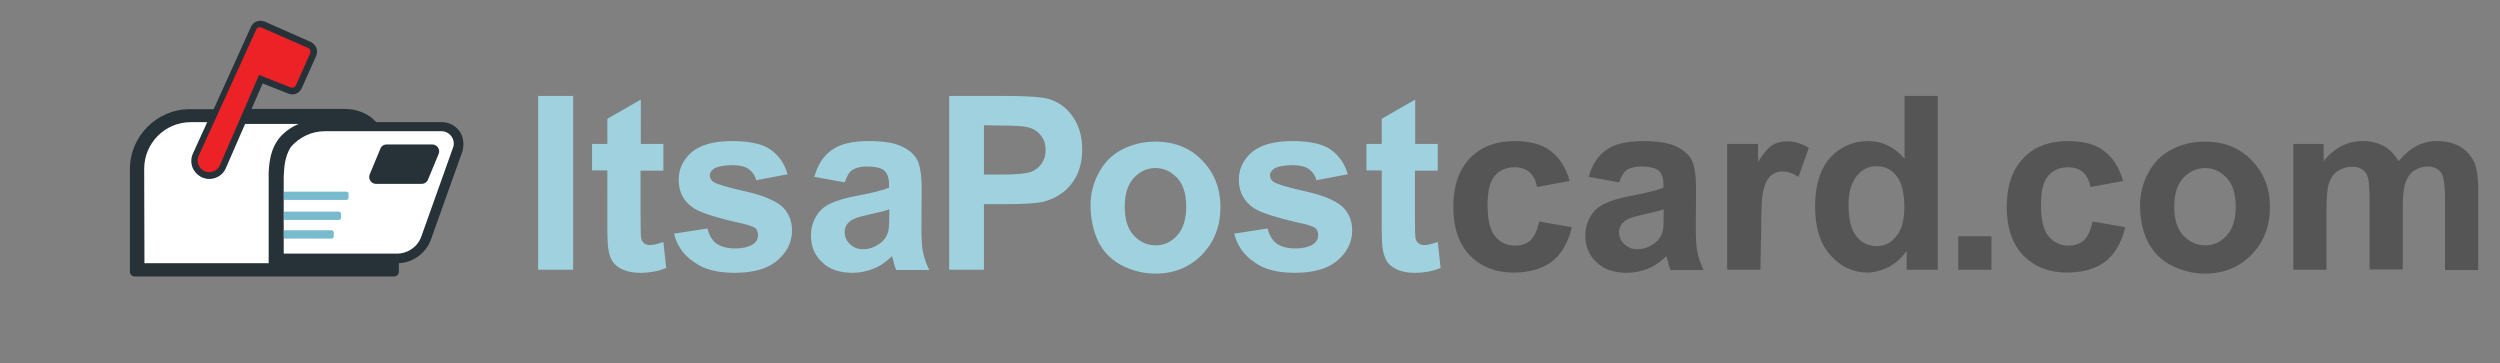 <?xml version="1.0" encoding="utf-8"?>
<!-- Generator: Adobe Illustrator 19.0.1, SVG Export Plug-In . SVG Version: 6.00 Build 0)  -->
<svg version="1.1" id="Layer_1" xmlns="http://www.w3.org/2000/svg" xmlns:xlink="http://www.w3.org/1999/xlink" x="0px" y="0px"
	 viewBox="485 -55 964 140" style="enable-background:new 485 -55 964 140;" xml:space="preserve">
<rect x="485" y="-55" width="964" height="140" fill="#808080" stroke="none"/>
<style type="text/css">
	.st0{fill:#A0D1DE;}
	.st1{fill:#555555;}
	.st2{fill:#FFFFFF;}
	.st3{fill:#79BBCE;}
	.st4{fill:#263238;}
	.st5{fill:#EC2227;}
	.st6{fill:none;}
</style>
<path class="st0" d="M692.5,49V-18H706V49H692.5z M740.8,0.5v10.3H732v19.5c0,4,0.1,6.2,0.3,6.9s0.6,1.2,1.1,1.6
	c0.6,0.5,1.3,0.7,2.2,0.7c1.2,0,2.9-0.4,5.2-1.2l1.1,10c-3,1.3-6.4,1.9-10.2,1.9c-2.4,0-4.4-0.4-6.2-1.1c-1.9-0.8-3.2-1.8-4.1-3
	s-1.5-2.9-1.8-5c-0.3-1.5-0.4-4.5-0.4-9V10.7h-5.9V0.5h5.9v-9.7l12.9-7.4V0.5C732.2,0.5,740.8,0.5,740.8,0.5z M744.9,35.1l12.9-2
	c0.6,2.5,1.7,4.4,3.3,5.7c1.6,1.2,4.1,2,7.1,2c3.3,0,5.8-0.6,7.4-1.8c1.1-0.8,1.7-2,1.7-3.4c0-0.9-0.3-1.8-0.9-2.5
	c-0.7-0.6-2.1-1.1-4.3-1.7c-10.4-2.3-16.9-4.3-19.7-6.2c-3.9-2.6-5.7-6.2-5.7-10.9c0-4.2,1.7-7.7,5-10.6c3.3-2.8,8.5-4.3,15.5-4.3
	c6.6,0,11.6,1,14.8,3.2s5.5,5.4,6.7,9.6l-12.1,2.3c-0.5-1.9-1.5-3.3-2.9-4.3s-3.5-1.5-6.2-1.5c-3.4,0-5.8,0.5-7.3,1.4
	c-0.9,0.7-1.5,1.5-1.5,2.6c0,0.9,0.5,1.7,1.3,2.4c1.1,0.8,5.2,2.1,12,3.6c6.9,1.5,11.6,3.5,14.3,5.7c2.6,2.3,4.1,5.5,4.1,9.5
	c0,4.4-1.9,8.3-5.6,11.5c-3.7,3.2-9.2,4.8-16.5,4.8c-6.6,0-11.9-1.3-15.6-4.1C748.6,43.4,746,39.7,744.9,35.1z M810.7,15.3L799,13.2
	c1.3-4.7,3.6-8.2,6.8-10.4c3.2-2.3,7.9-3.4,14.2-3.4c5.7,0,10,0.7,12.8,2.1c2.8,1.3,4.8,3.1,5.9,5.2s1.7,5.9,1.7,11.5l-0.1,15
	c0,4.2,0.2,7.4,0.7,9.4c0.4,2,1.2,4.2,2.3,6.5h-12.7c-0.4-0.8-0.8-2.1-1.2-3.8c-0.2-0.8-0.4-1.2-0.5-1.5c-2.2,2.2-4.5,3.8-7.1,4.8
	c-2.5,1-5.2,1.6-8,1.6c-5,0-9-1.3-11.8-4.1c-2.9-2.7-4.3-6.1-4.3-10.3c0-2.7,0.7-5.2,2-7.4c1.3-2.2,3.1-3.8,5.5-4.9
	c2.4-1.1,5.7-2.2,10.2-3c6-1.1,10.2-2.2,12.4-3.1v-1.3c0-2.5-0.6-4.2-1.8-5.3s-3.5-1.6-6.9-1.6c-2.3,0-4.1,0.5-5.4,1.3
	S811.6,13,810.7,15.3z M828,25.7c-1.6,0.6-4.2,1.2-7.8,2c-3.6,0.8-5.9,1.5-7,2.3c-1.7,1.2-2.5,2.7-2.5,4.5c0,1.8,0.7,3.4,2,4.6
	c1.3,1.3,3,2,5.1,2c2.4,0,4.5-0.8,6.6-2.3c1.5-1.1,2.5-2.5,3-4.2c0.4-1.1,0.5-3.2,0.5-6.2v-2.6H828z M851,49V-18h21.7
	c8.2,0,13.6,0.4,16.1,1c3.9,1,7.1,3.2,9.6,6.6c2.5,3.4,3.9,7.7,3.9,13c0,4.1-0.8,7.5-2.3,10.4c-1.5,2.8-3.4,5-5.7,6.6
	c-2.3,1.6-4.6,2.6-7,3.2c-3.2,0.7-7.9,0.9-14,0.9h-8.9v25.3L851,49L851,49z M864.4-6.7v19h7.4c5.4,0,8.9-0.4,10.7-1
	c1.8-0.7,3.2-1.8,4.2-3.3s1.5-3.2,1.5-5.2c0-2.5-0.8-4.4-2.2-6s-3.2-2.5-5.5-2.9c-1.6-0.3-4.9-0.5-9.7-0.5L864.4-6.7L864.4-6.7z
	 M905.5,24.1c0-4.2,1-8.4,3.1-12.3c2.1-4,5.1-7.1,9-9.1s8.1-3.1,12.9-3.1c7.4,0,13.4,2.4,18,7.2c4.7,4.8,7.1,10.7,7.1,18.1
	s-2.4,13.4-7.1,18.3c-4.7,4.8-10.7,7.3-17.9,7.3c-4.4,0-8.7-1-12.7-3s-7.1-5-9.2-8.9C906.7,34.4,905.5,29.6,905.5,24.1z M918.7,24.7
	c0,4.8,1.1,8.5,3.4,11c2.3,2.5,5.1,3.9,8.5,3.9c3.4,0,6.1-1.3,8.4-3.9s3.4-6.3,3.4-11.1c0-4.7-1.1-8.4-3.4-10.9s-5.1-3.9-8.4-3.9
	c-3.3,0-6.1,1.3-8.5,3.9C919.8,16.3,918.7,19.9,918.7,24.7z M960.9,35.1l12.9-2c0.6,2.5,1.7,4.4,3.3,5.7c1.6,1.2,4.1,2,7.1,2
	c3.3,0,5.8-0.6,7.4-1.8c1.1-0.8,1.7-2,1.7-3.4c0-0.9-0.3-1.8-0.9-2.5c-0.7-0.6-2.1-1.1-4.3-1.7c-10.4-2.3-16.9-4.3-19.7-6.2
	c-3.8-2.6-5.7-6.3-5.7-10.9c0-4.2,1.7-7.7,5-10.6c3.3-2.8,8.5-4.3,15.5-4.3c6.6,0,11.6,1,14.8,3.2c3.2,2.2,5.5,5.4,6.7,9.6
	l-12.1,2.3c-0.5-1.9-1.5-3.3-2.9-4.3s-3.5-1.5-6.2-1.5c-3.4,0-5.8,0.5-7.3,1.4c-0.9,0.7-1.5,1.5-1.5,2.6c0,0.9,0.5,1.7,1.3,2.4
	c1.1,0.8,5.2,2.1,12,3.6c6.9,1.5,11.6,3.5,14.3,5.7c2.6,2.3,4.1,5.5,4.1,9.5c0,4.4-1.9,8.3-5.6,11.5c-3.7,3.2-9.2,4.8-16.5,4.8
	c-6.6,0-11.9-1.3-15.6-4.1C964.6,43.4,962.1,39.7,960.9,35.1z M1039.4,0.5v10.3h-8.8v19.5c0,4,0.1,6.2,0.3,6.9s0.6,1.2,1.1,1.6
	c0.6,0.5,1.3,0.7,2.2,0.7c1.2,0,2.9-0.4,5.2-1.2l1.1,10c-3,1.3-6.4,1.9-10.2,1.9c-2.4,0-4.4-0.4-6.2-1.1c-1.9-0.8-3.2-1.8-4.1-3
	c-0.8-1.2-1.5-2.9-1.8-5c-0.3-1.5-0.4-4.5-0.4-9V10.7h-5.9V0.5h5.9v-9.7l12.9-7.4V0.5C1030.8,0.5,1039.4,0.5,1039.4,0.5z"/>
<path class="st1" d="M1090.3,14.8l-12.6,2.3c-0.5-2.5-1.4-4.4-2.9-5.7c-1.5-1.3-3.5-1.9-5.8-1.9c-3.2,0-5.7,1.1-7.6,3.3
	s-2.8,5.9-2.8,11.1c0,5.7,0.9,9.8,2.9,12.2s4.5,3.6,7.8,3.6c2.5,0,4.4-0.7,5.9-2.1s2.6-3.8,3.3-7.2l12.6,2.2
	c-1.3,5.7-3.9,10.2-7.5,13.1c-3.7,2.9-8.7,4.4-14.9,4.4c-7.1,0-12.7-2.3-17-6.7c-4.2-4.4-6.3-10.7-6.3-18.6c0-8,2.1-14.2,6.3-18.7
	c4.2-4.4,10-6.7,17.2-6.7c5.9,0,10.7,1.2,14,3.8C1086.3,5.7,1088.8,9.7,1090.3,14.8z M1109.3,15.3l-11.7-2.1
	c1.3-4.7,3.6-8.2,6.8-10.4c3.2-2.3,7.9-3.4,14.2-3.4c5.7,0,10,0.7,12.8,2.1c2.8,1.3,4.8,3.1,5.9,5.2c1.1,2.1,1.7,5.9,1.7,11.5
	l-0.1,15c0,4.2,0.2,7.4,0.7,9.4c0.4,2,1.2,4.2,2.3,6.5h-12.7c-0.4-0.8-0.8-2.1-1.2-3.8c-0.2-0.8-0.4-1.2-0.5-1.5
	c-2.2,2.2-4.5,3.8-7.1,4.8c-2.5,1-5.2,1.6-8,1.6c-5,0-9-1.3-11.8-4.1c-2.9-2.7-4.3-6.1-4.3-10.3c0-2.7,0.7-5.2,2-7.4
	c1.3-2.2,3.1-3.8,5.5-4.9s5.7-2.2,10.2-3c6-1.1,10.2-2.2,12.4-3.1v-1.3c0-2.5-0.6-4.2-1.8-5.3c-1.2-1-3.5-1.6-6.9-1.6
	c-2.3,0-4.1,0.5-5.4,1.3C1111,11.5,1110.2,13,1109.3,15.3z M1126.6,25.7c-1.6,0.6-4.2,1.2-7.8,2s-5.9,1.5-7,2.3
	c-1.7,1.2-2.5,2.7-2.5,4.5c0,1.8,0.7,3.4,2,4.6c1.3,1.3,3,2,5.1,2c2.4,0,4.5-0.8,6.6-2.3c1.5-1.1,2.5-2.5,3-4.2
	c0.4-1.1,0.5-3.2,0.5-6.2v-2.6H1126.6z M1163.8,49H1151V0.5h11.9v6.9c2.1-3.3,3.9-5.4,5.5-6.4c1.6-1,3.5-1.5,5.6-1.5
	c2.9,0,5.7,0.8,8.5,2.5l-4,11.2c-2.2-1.4-4.1-2.1-6-2.1c-1.8,0-3.3,0.5-4.5,1.5c-1.2,0.9-2.3,2.7-2.9,5.4c-0.8,2.5-1,8-1,16.3
	L1163.8,49L1163.8,49z M1232.1,49h-11.9v-7.2c-2,2.7-4.3,4.8-7,6.2c-2.7,1.3-5.4,2.1-8.1,2.1c-5.6,0-10.4-2.3-14.3-6.7
	c-4-4.5-5.9-10.7-5.9-18.8c0-8.2,2-14.5,5.8-18.8c3.9-4.2,8.8-6.4,14.7-6.4c5.5,0,10.1,2.3,14,6.8V-18h12.8V49H1232.1z M1197.8,23.7
	c0,5.2,0.8,9,2.2,11.2c2.1,3.4,5,5,8.7,5c2.9,0,5.5-1.2,7.5-3.8c2.1-2.5,3.1-6.2,3.1-11.2c0-5.6-1-9.6-3-12.1
	c-2-2.5-4.6-3.7-7.7-3.7c-3,0-5.6,1.2-7.6,3.7S1197.8,18.9,1197.8,23.7z M1240.1,49V36.1h12.8V49H1240.1z M1303.7,14.8l-12.6,2.3
	c-0.5-2.5-1.4-4.4-2.9-5.7c-1.5-1.3-3.5-1.9-5.8-1.9c-3.2,0-5.7,1.1-7.6,3.3c-1.9,2.2-2.8,5.9-2.8,11.1c0,5.7,0.9,9.8,2.9,12.2
	c2,2.4,4.5,3.6,7.8,3.6c2.5,0,4.4-0.7,5.9-2.1s2.6-3.8,3.3-7.2l12.6,2.2c-1.3,5.7-3.9,10.2-7.5,13.1c-3.7,2.9-8.7,4.4-14.9,4.4
	c-7.1,0-12.7-2.3-17-6.7c-4.2-4.4-6.3-10.7-6.3-18.6c0-8,2.1-14.2,6.3-18.7s10-6.7,17.2-6.7c5.9,0,10.7,1.2,14,3.8
	C1299.7,5.7,1302.2,9.7,1303.7,14.8z M1310.2,24.1c0-4.2,1-8.4,3.1-12.3c2.1-4,5.1-7.1,9-9.1c3.9-2.1,8.1-3.1,12.9-3.1
	c7.4,0,13.4,2.4,18,7.2c4.7,4.8,7.1,10.7,7.1,18.1s-2.4,13.4-7.1,18.3c-4.7,4.8-10.7,7.3-17.9,7.3c-4.4,0-8.7-1-12.7-3
	c-4.1-2-7.1-5-9.2-8.9C1311.2,34.4,1310.2,29.6,1310.2,24.1z M1323.4,24.7c0,4.8,1.1,8.5,3.4,11c2.3,2.5,5.1,3.9,8.5,3.9
	c3.4,0,6.1-1.3,8.4-3.9c2.3-2.5,3.4-6.3,3.4-11.1c0-4.7-1.1-8.4-3.4-10.9c-2.3-2.5-5.1-3.9-8.4-3.9c-3.3,0-6.1,1.3-8.5,3.9
	S1323.4,19.9,1323.4,24.7z M1369.1,0.5h11.9v6.6c4.2-5.2,9.2-7.7,15.1-7.7c3.1,0,5.8,0.7,8.1,1.9c2.3,1.3,4.1,3.2,5.7,5.8
	c2.2-2.5,4.4-4.5,6.9-5.8c2.5-1.3,5.1-1.9,7.9-1.9c3.6,0,6.6,0.8,9,2.2s4.3,3.6,5.6,6.4c0.8,2.1,1.3,5.5,1.3,10.1v31h-12.8V21.2
	c0-4.8-0.5-7.9-1.3-9.3c-1.2-1.8-3-2.7-5.5-2.7c-1.8,0-3.5,0.6-5.1,1.6c-1.6,1-2.7,2.7-3.4,4.8c-0.7,2.1-1,5.5-1,10v23.3h-12.8V22.4
	c0-4.7-0.2-7.7-0.7-9.1s-1.1-2.4-2.2-3c-1-0.7-2.3-1-3.9-1c-2,0-3.8,0.6-5.4,1.6c-1.6,1-2.7,2.6-3.4,4.6c-0.7,2-1,5.4-1,10V49h-12.8
	V0.5H1369.1z"/>
<g id="Layer_1_1_">
	<path class="st2" d="M660.1-3.4c-1.5-2.1-4.1-2.9-6.8-2.9h-23c-0.7,0-3.7-1.5-4.7-2.1c-3.8-2.5-5.5-2.1-7.4-2.1h-31.3v0.3h-22.6
		v-0.3h-3.6c-12.7,0-23,9.1-23,21v37.3c0,0.9,0.8,1.3,1.8,1.3h95.4c1,0,2.5-0.4,2.5-1.3V45H636c5.8,0,11-3.5,12.9-8.8l12.1-32
		C662,1.7,661.6-1.3,660.1-3.4z"/>
	<g>
		<path class="st3" d="M594.5,22.1h24.1c0.4,0,0.8-0.4,0.8-0.8v-1.6c0-0.4-0.4-0.8-0.8-0.8h-24.1V22.1z"/>
		<path class="st3" d="M594.5,29.8h21.2c0.4,0,0.8-0.4,0.8-0.8v-1.6c0-0.4-0.4-0.8-0.8-0.8h-21.2V29.8z"/>
		<path class="st3" d="M594.5,37h18.4c0.4,0,0.8-0.4,0.8-0.8v-1.6c0-0.4-0.4-0.8-0.8-0.8h-18.4V37z"/>
	</g>
	<path class="st4" d="M634.1,0.7h17.6c1.8,0,3.1,1.8,2.5,3.5l-4.1,9.9c-0.4,1.1-1.4,1.8-2.5,1.8H630c-1.8,0-3.1-1.8-2.5-3.5l4.1-9.9
		C631.9,1.5,632.9,0.7,634.1,0.7z"/>
	<path class="st5" d="M565.8,12.7c-0.8,0-1.6-0.2-2.3-0.5c-1.4-0.6-2.5-1.7-3-3.2c-0.5-1.4-0.5-3,0.1-4.4l22.2-48.7
		c0.5-1,1.5-1.6,2.6-1.6c0.4,0,0.8,0.1,1.1,0.2l17.9,7.9c0.7,0.3,1.2,0.9,1.5,1.6s0.2,1.5-0.1,2.2l-5.5,12.3c-0.5,1-1.5,1.6-2.6,1.6
		c-0.4,0-0.7-0.1-1-0.2l-11-4.3L571.1,9.2C570.1,11.4,568,12.7,565.8,12.7z"/>
	<path class="st4" d="M662.2-4.4c-1.6-2.2-4.1-3.5-6.8-3.5h-25.3c-0.7-0.7-1.5-1.5-2.5-2.2c-3.8-2.6-7.8-2.9-9.7-2.9
		c-11,0-24.8,0-35.9,0l4.3-9.8l9.9,3.9c0.5,0.2,1,0.3,1.5,0.3c1.6,0,3-0.9,3.7-2.5l5.5-12.3c0.4-1,0.5-2.1,0.1-3.1
		c-0.4-1-1.2-1.8-2.1-2.3l-17.9-7.9c-0.5-0.2-1.1-0.3-1.6-0.3l0,0c-1.6,0-3,0.9-3.7,2.5l-14.3,31.6h-9.2
		c-12.7,0-23.1,10.4-23.1,23.1v39.6c0,1,0.8,1.8,1.8,1.8h100.1c1,0,1.8-0.8,1.8-1.8v-3.3h-0.6c5.8,0,11-3.7,13-9.2l12.2-34.2
		C664,0.6,663.7-2.3,662.2-4.4z M583.8-43.6c0.3-0.6,0.8-0.9,1.4-0.9c0.2,0,0.4,0,0.6,0.1l18,7.9c0.8,0.3,1.1,1.3,0.8,2.1l-5.5,12.3
		c-0.3,0.6-0.8,0.9-1.4,0.9c-0.2,0-0.4,0-0.6-0.1l-12.2-4.8L569.8,8.7c-0.7,1.7-2.5,2.7-4.1,2.7c-0.6,0-1.2-0.1-1.8-0.4
		c-2.3-1-3.3-3.7-2.3-5.9L583.8-43.6z M588.6,46.5h-47.9l-0.1-36.4c0-9.9,8-18,18-18h6.3l-5.5,12.1c-0.8,1.7-0.8,3.6-0.2,5.3
		c0.7,1.7,2,3.1,3.7,3.9c0.9,0.4,1.8,0.6,2.8,0.6c2.8,0,5.3-1.6,6.4-4.2l7.4-17h20.7c0,0-3.4,1.2-6.5,4.3c-5,5.1-4.9,12.3-5.1,14.2
		v35.2L588.6,46.5L588.6,46.5L588.6,46.5z M659.7,1.9l-12.2,34.2c-1.4,4.1-5.3,6.7-9.5,6.7h-43.6V13c0.2-2.5,0.1-7.5,2.9-11.5
		c3.2-3.6,7.8-5.9,13-5.9h45.1C658.5-4.3,660.8-1.1,659.7,1.9z"/>
</g>
<rect x="485" y="-55" class="st6" width="964" height="140"/>
</svg>
